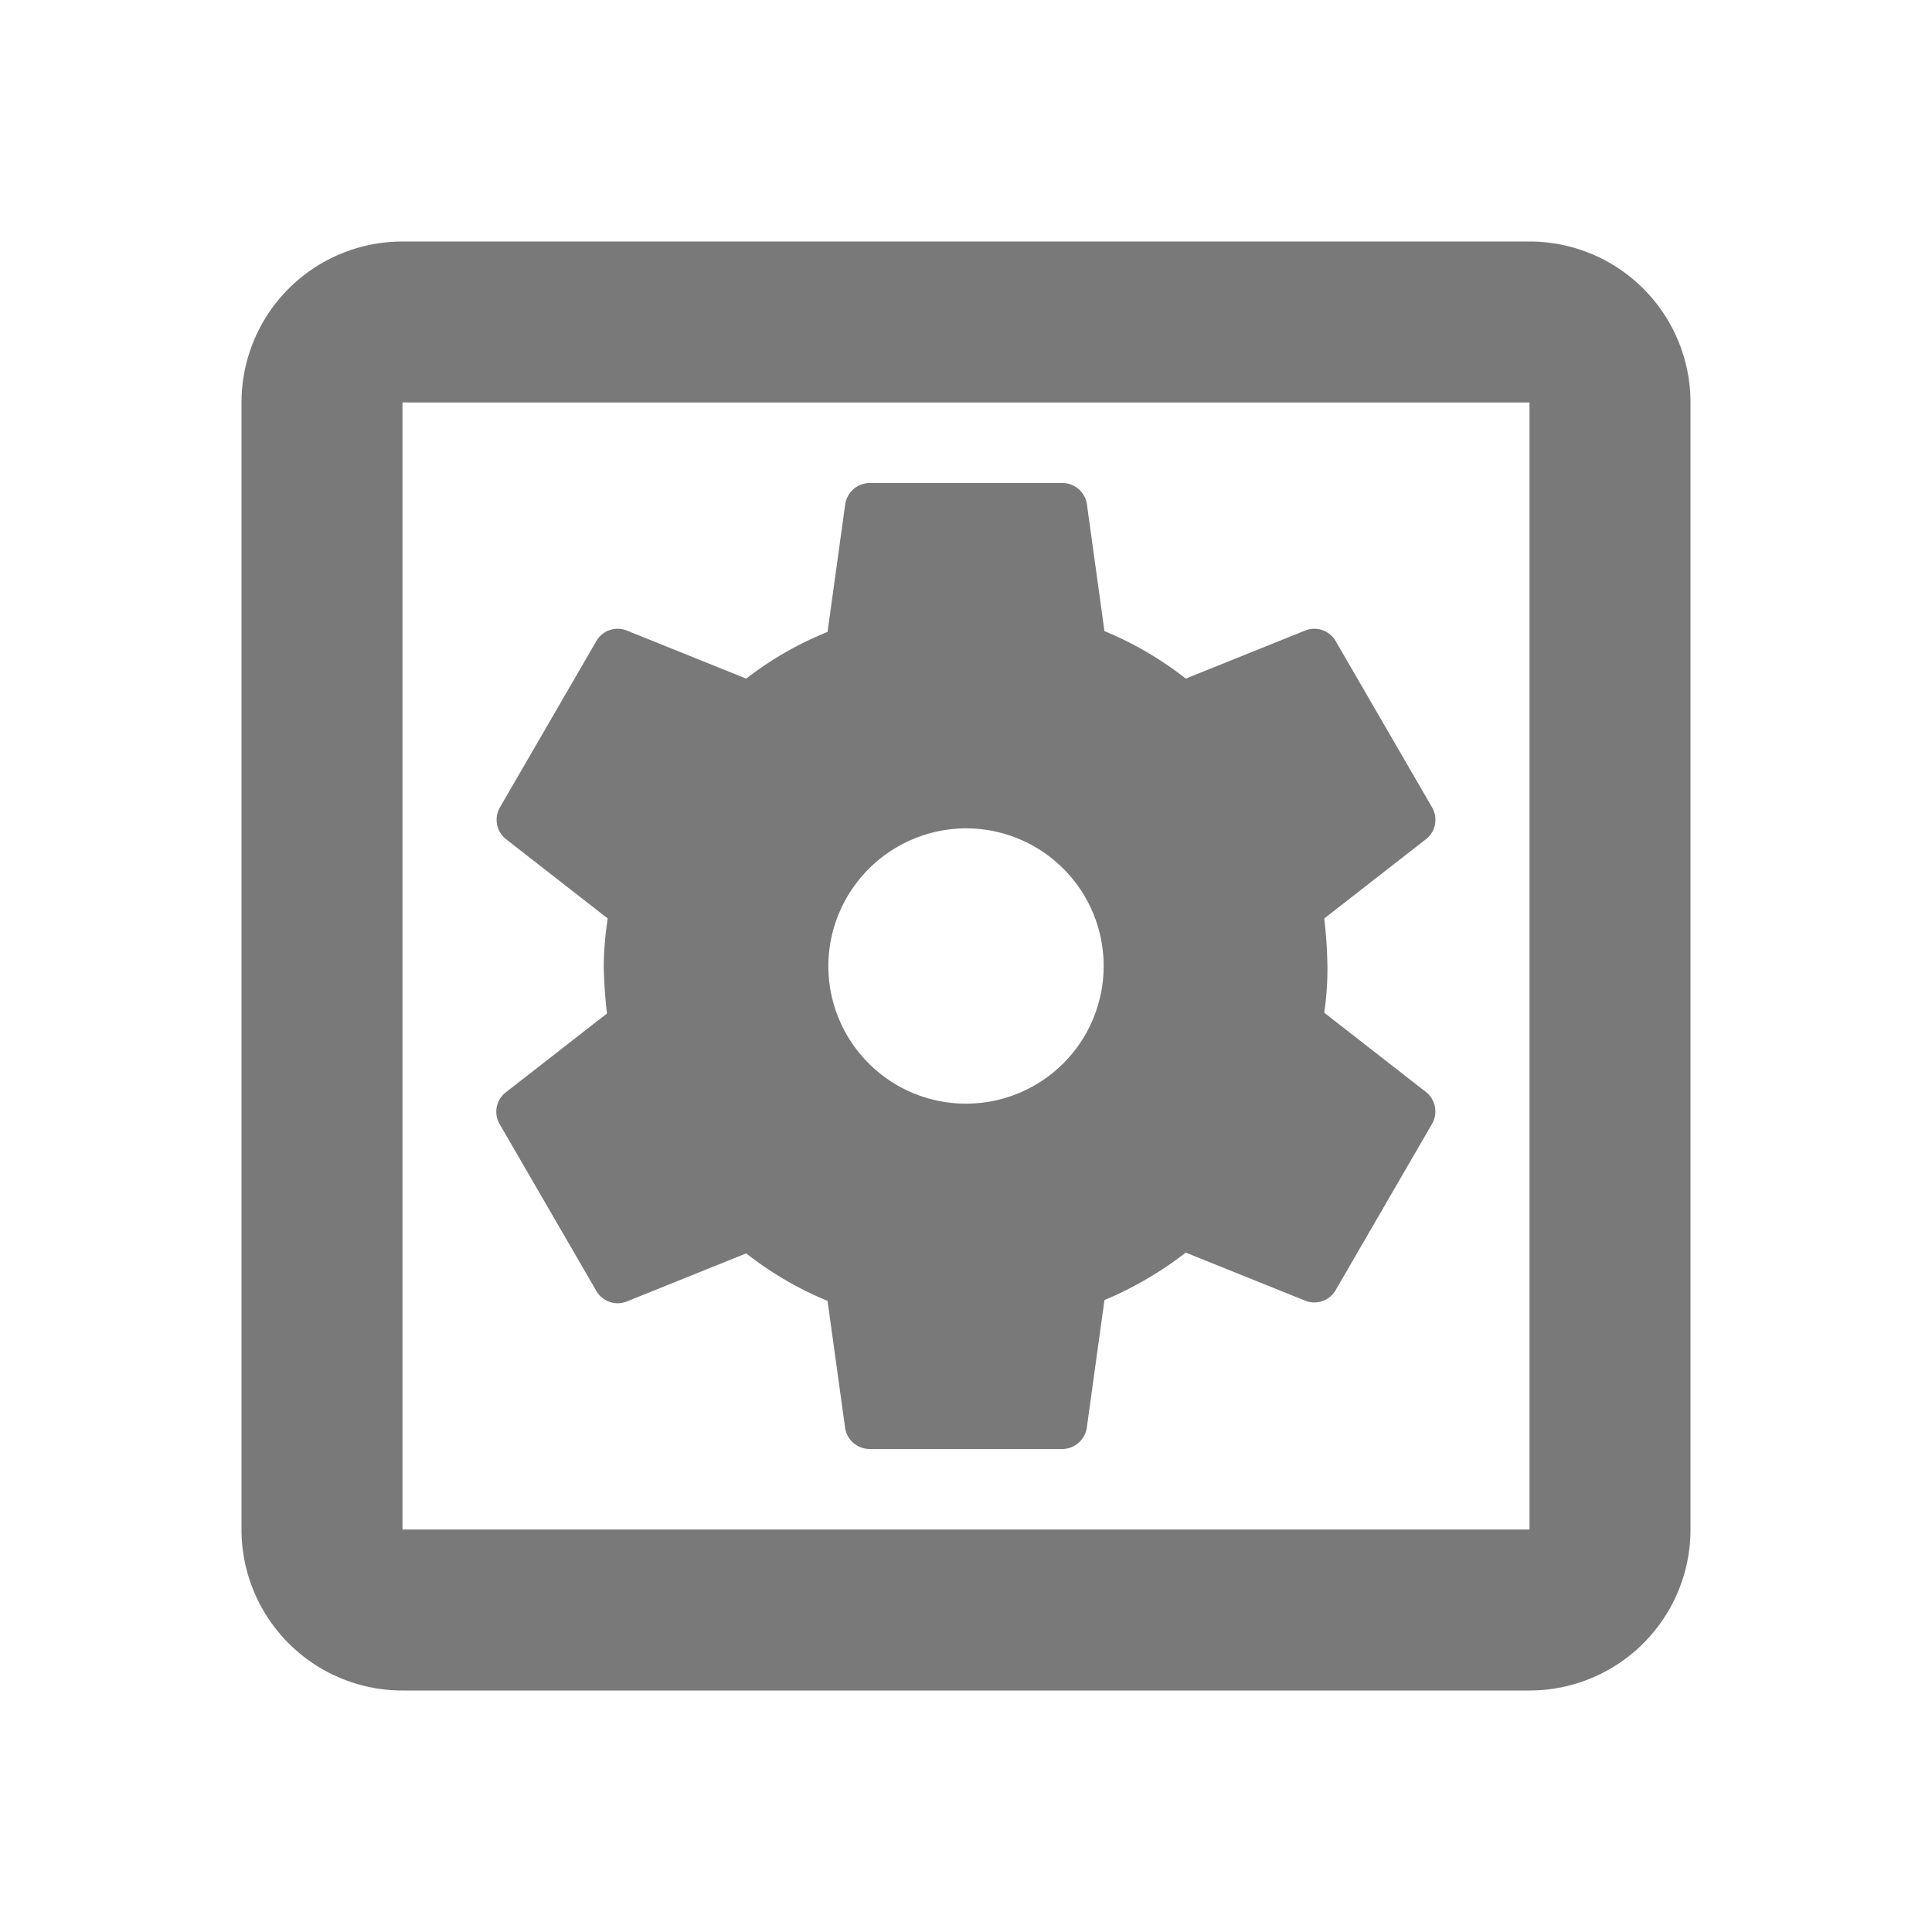 <svg id="settings_applications-24px" xmlns="http://www.w3.org/2000/svg" width="24" height="24" viewBox="0 0 24 24">
  <path id="Path_4611" data-name="Path 4611" d="M0,0H24V24H0Z" fill="none"/>
  <path id="Path_4612" data-name="Path 4612" d="M6.21,13.97l1.2,2.07a.306.306,0,0,0,.37.13l1.49-.6a4.244,4.244,0,0,0,1.01.59l.22,1.59a.31.31,0,0,0,.3.25h2.4a.31.31,0,0,0,.3-.26l.22-1.59a4.45,4.45,0,0,0,1.01-.59l1.49.6a.306.306,0,0,0,.37-.13l1.2-2.07a.308.308,0,0,0-.07-.39l-1.27-.99a3.77,3.77,0,0,0,.04-.58,5.845,5.845,0,0,0-.04-.59l1.27-.99a.306.306,0,0,0,.07-.39l-1.2-2.07a.306.306,0,0,0-.37-.13l-1.49.6a4.244,4.244,0,0,0-1.01-.59L13.5,6.25A.31.31,0,0,0,13.2,6H10.8a.31.31,0,0,0-.3.26l-.22,1.59a4.21,4.21,0,0,0-1.01.58l-1.49-.6a.306.306,0,0,0-.37.13l-1.2,2.07a.308.308,0,0,0,.07.39l1.27.99A3.915,3.915,0,0,0,7.5,12a5.845,5.845,0,0,0,.04.59l-1.27.99a.306.306,0,0,0-.06.39ZM12,10.29A1.71,1.71,0,1,1,10.29,12,1.716,1.716,0,0,1,12,10.29ZM19,3H5A2,2,0,0,0,3,5V19a2,2,0,0,0,2,2H19a2,2,0,0,0,2-2V5A2,2,0,0,0,19,3Zm0,16H5V5H19Z" fill="#797979"/>
</svg>
